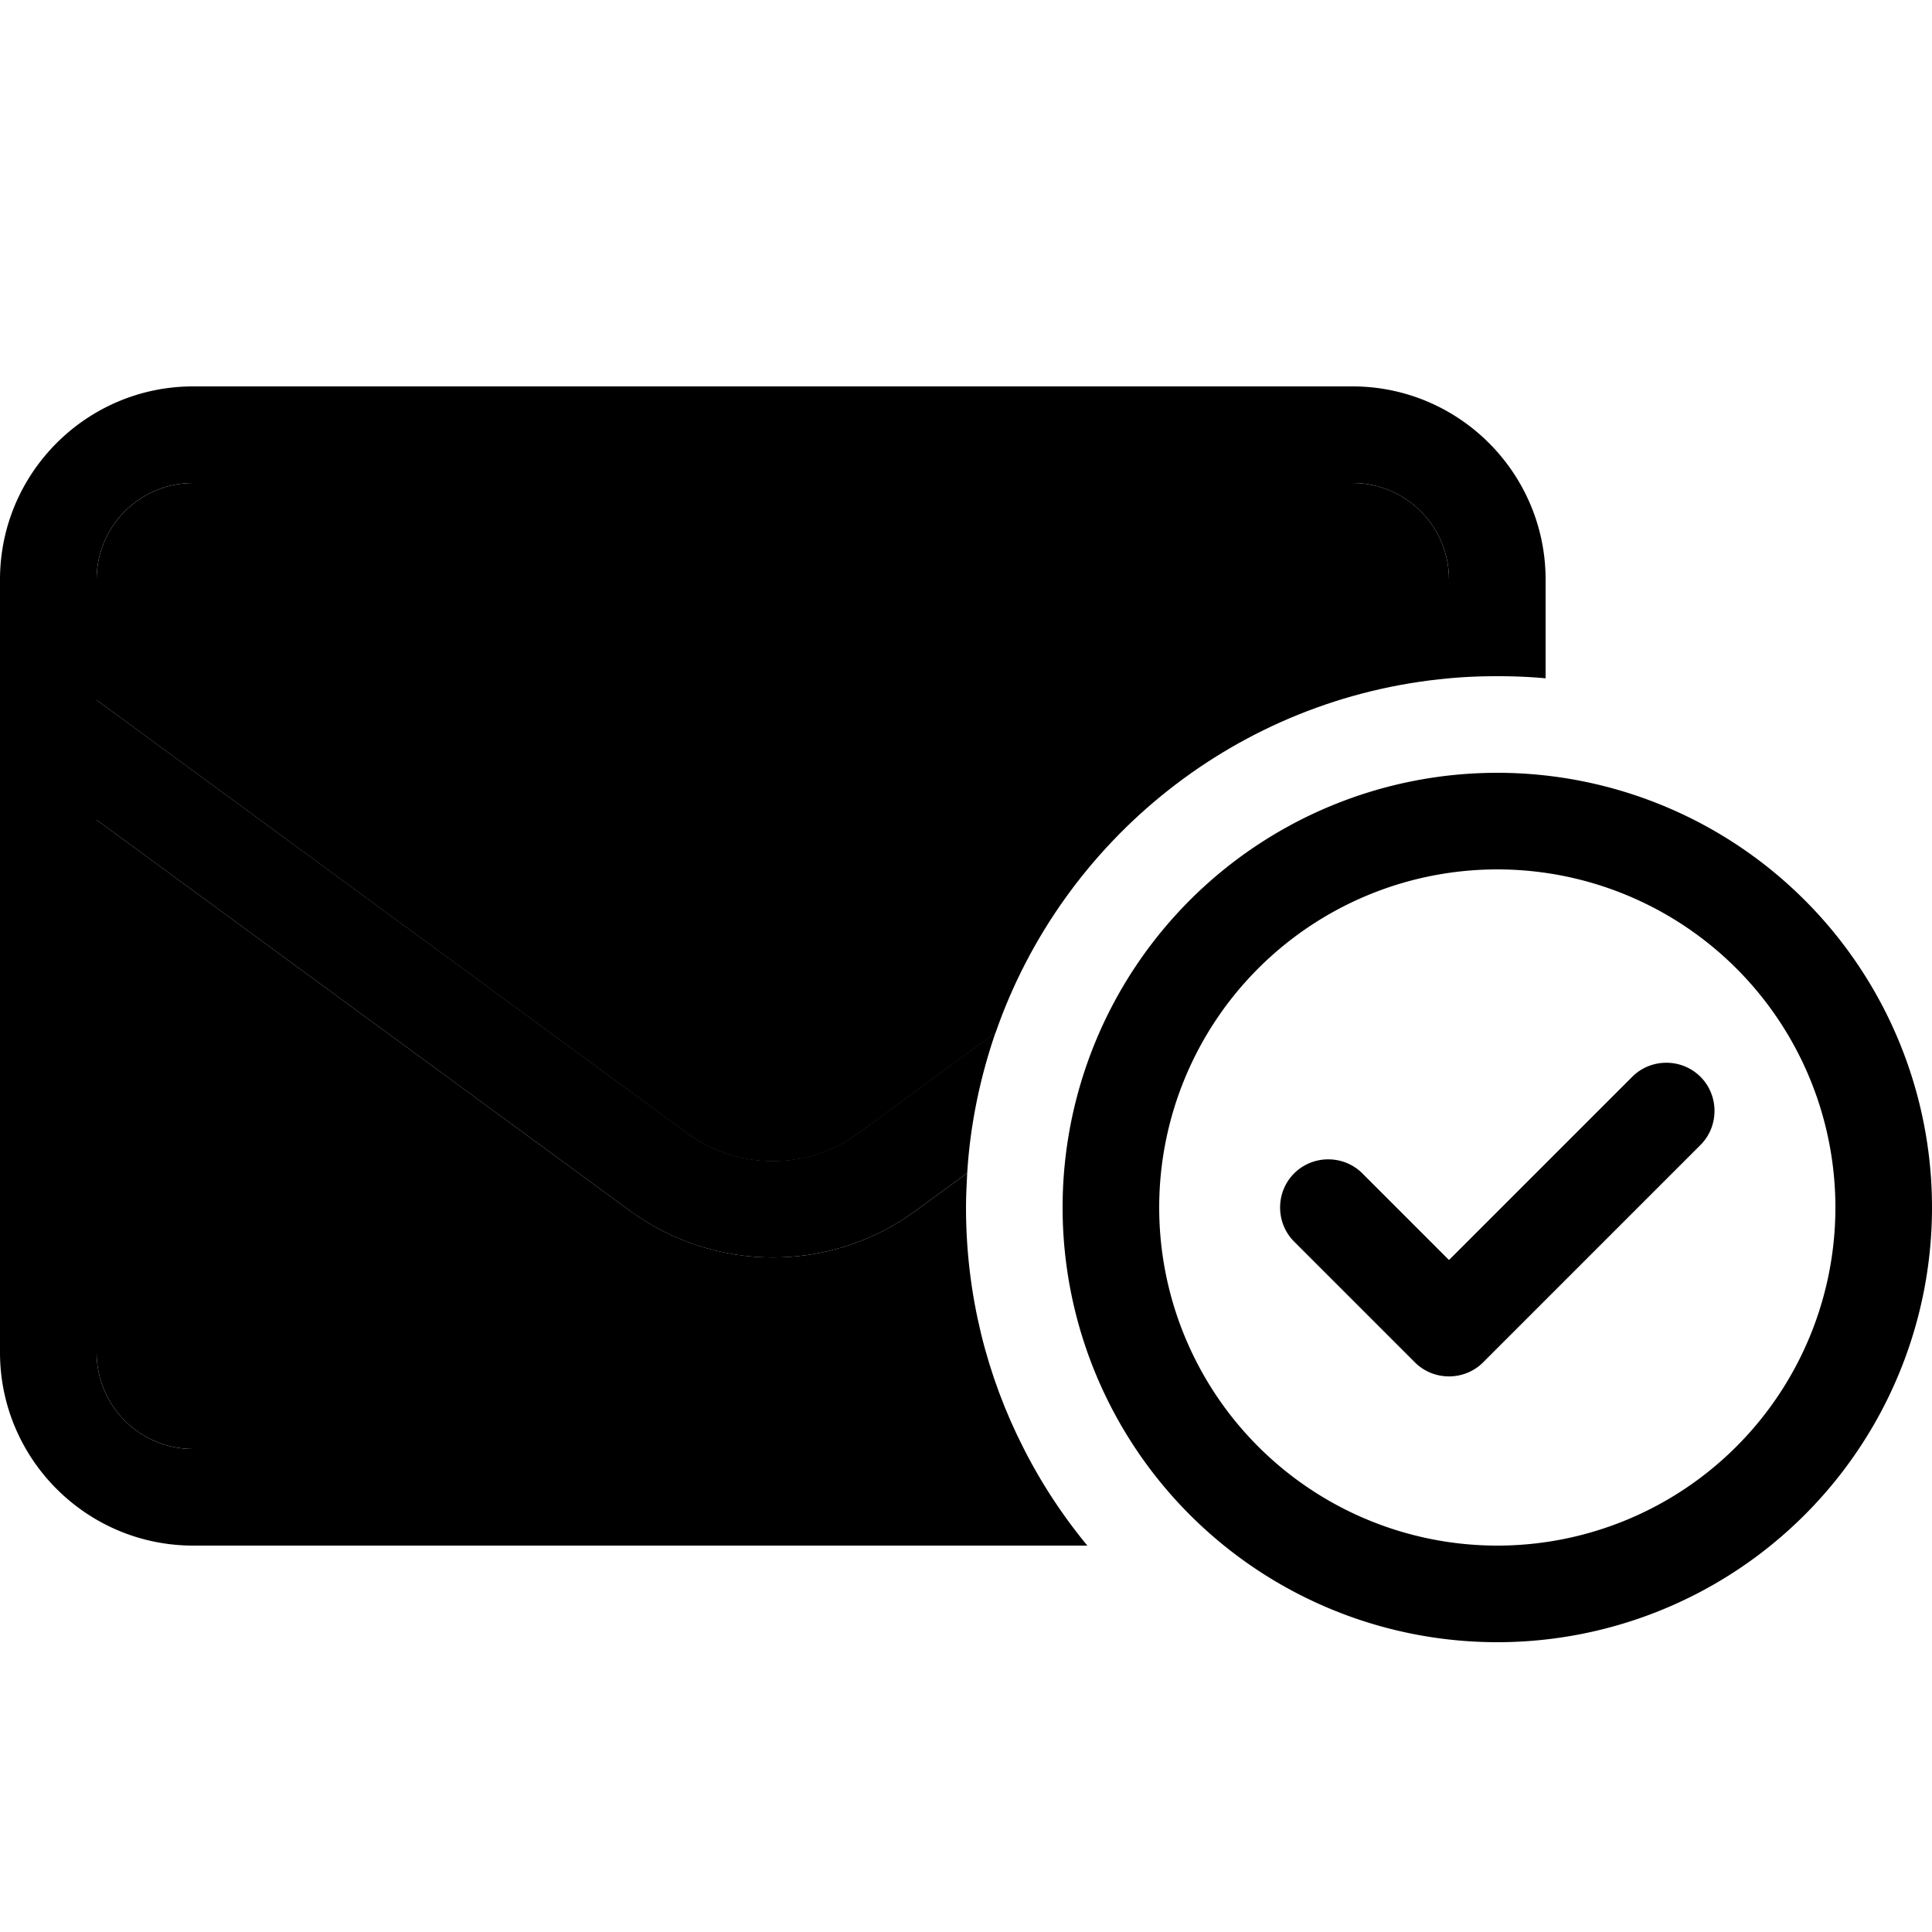 <svg xmlns="http://www.w3.org/2000/svg" width="24" height="24" viewBox="0 0 640 512"><path class="pr-icon-duotone-secondary" d="M32 128c0-17.7 14.3-32 32-32l384 0c17.7 0 32 14.3 32 32l0 32.7c-69.9 6.3-128 53.4-150.2 117.4l-45.4 33.3c-16.9 12.4-39.9 12.4-56.8 0L32 167.9 32 128zm0 79.6L208.7 337.1c28.2 20.6 66.5 20.6 94.6 0l17.1-12.5c-.2 3.8-.4 7.5-.4 11.4c0 28.8 6.9 56 19.2 80L64 416c-17.7 0-32-14.3-32-32l0-176.4z"/><path class="pr-icon-duotone-primary" d="M64 96l384 0c17.7 0 32 14.3 32 32l0 32.7c5.3-.5 10.6-.7 16-.7s10.7 .2 16 .7l0-32.7c0-35.3-28.7-64-64-64L64 64C28.7 64 0 92.7 0 128L0 384c0 35.3 28.7 64 64 64l296.2 0c-8.1-9.8-15.2-20.6-21-32L64 416c-17.7 0-32-14.3-32-32l0-176.4L208.7 337.1c28.2 20.6 66.5 20.6 94.6 0l17.1-12.5c1-16.2 4.3-31.8 9.4-46.6l-45.4 33.3c-16.9 12.4-39.9 12.4-56.8 0L32 167.9 32 128c0-17.7 14.3-32 32-32zM496 224a112 112 0 1 1 0 224 112 112 0 1 1 0-224zm0 256a144 144 0 1 0 0-288 144 144 0 1 0 0 288zm67.3-187.3c-6.2-6.2-16.4-6.2-22.6 0L480 353.4l-28.7-28.7c-6.2-6.2-16.4-6.2-22.6 0s-6.2 16.4 0 22.6l40 40c6.2 6.2 16.4 6.2 22.6 0l72-72c6.2-6.2 6.2-16.4 0-22.6z"/></svg>